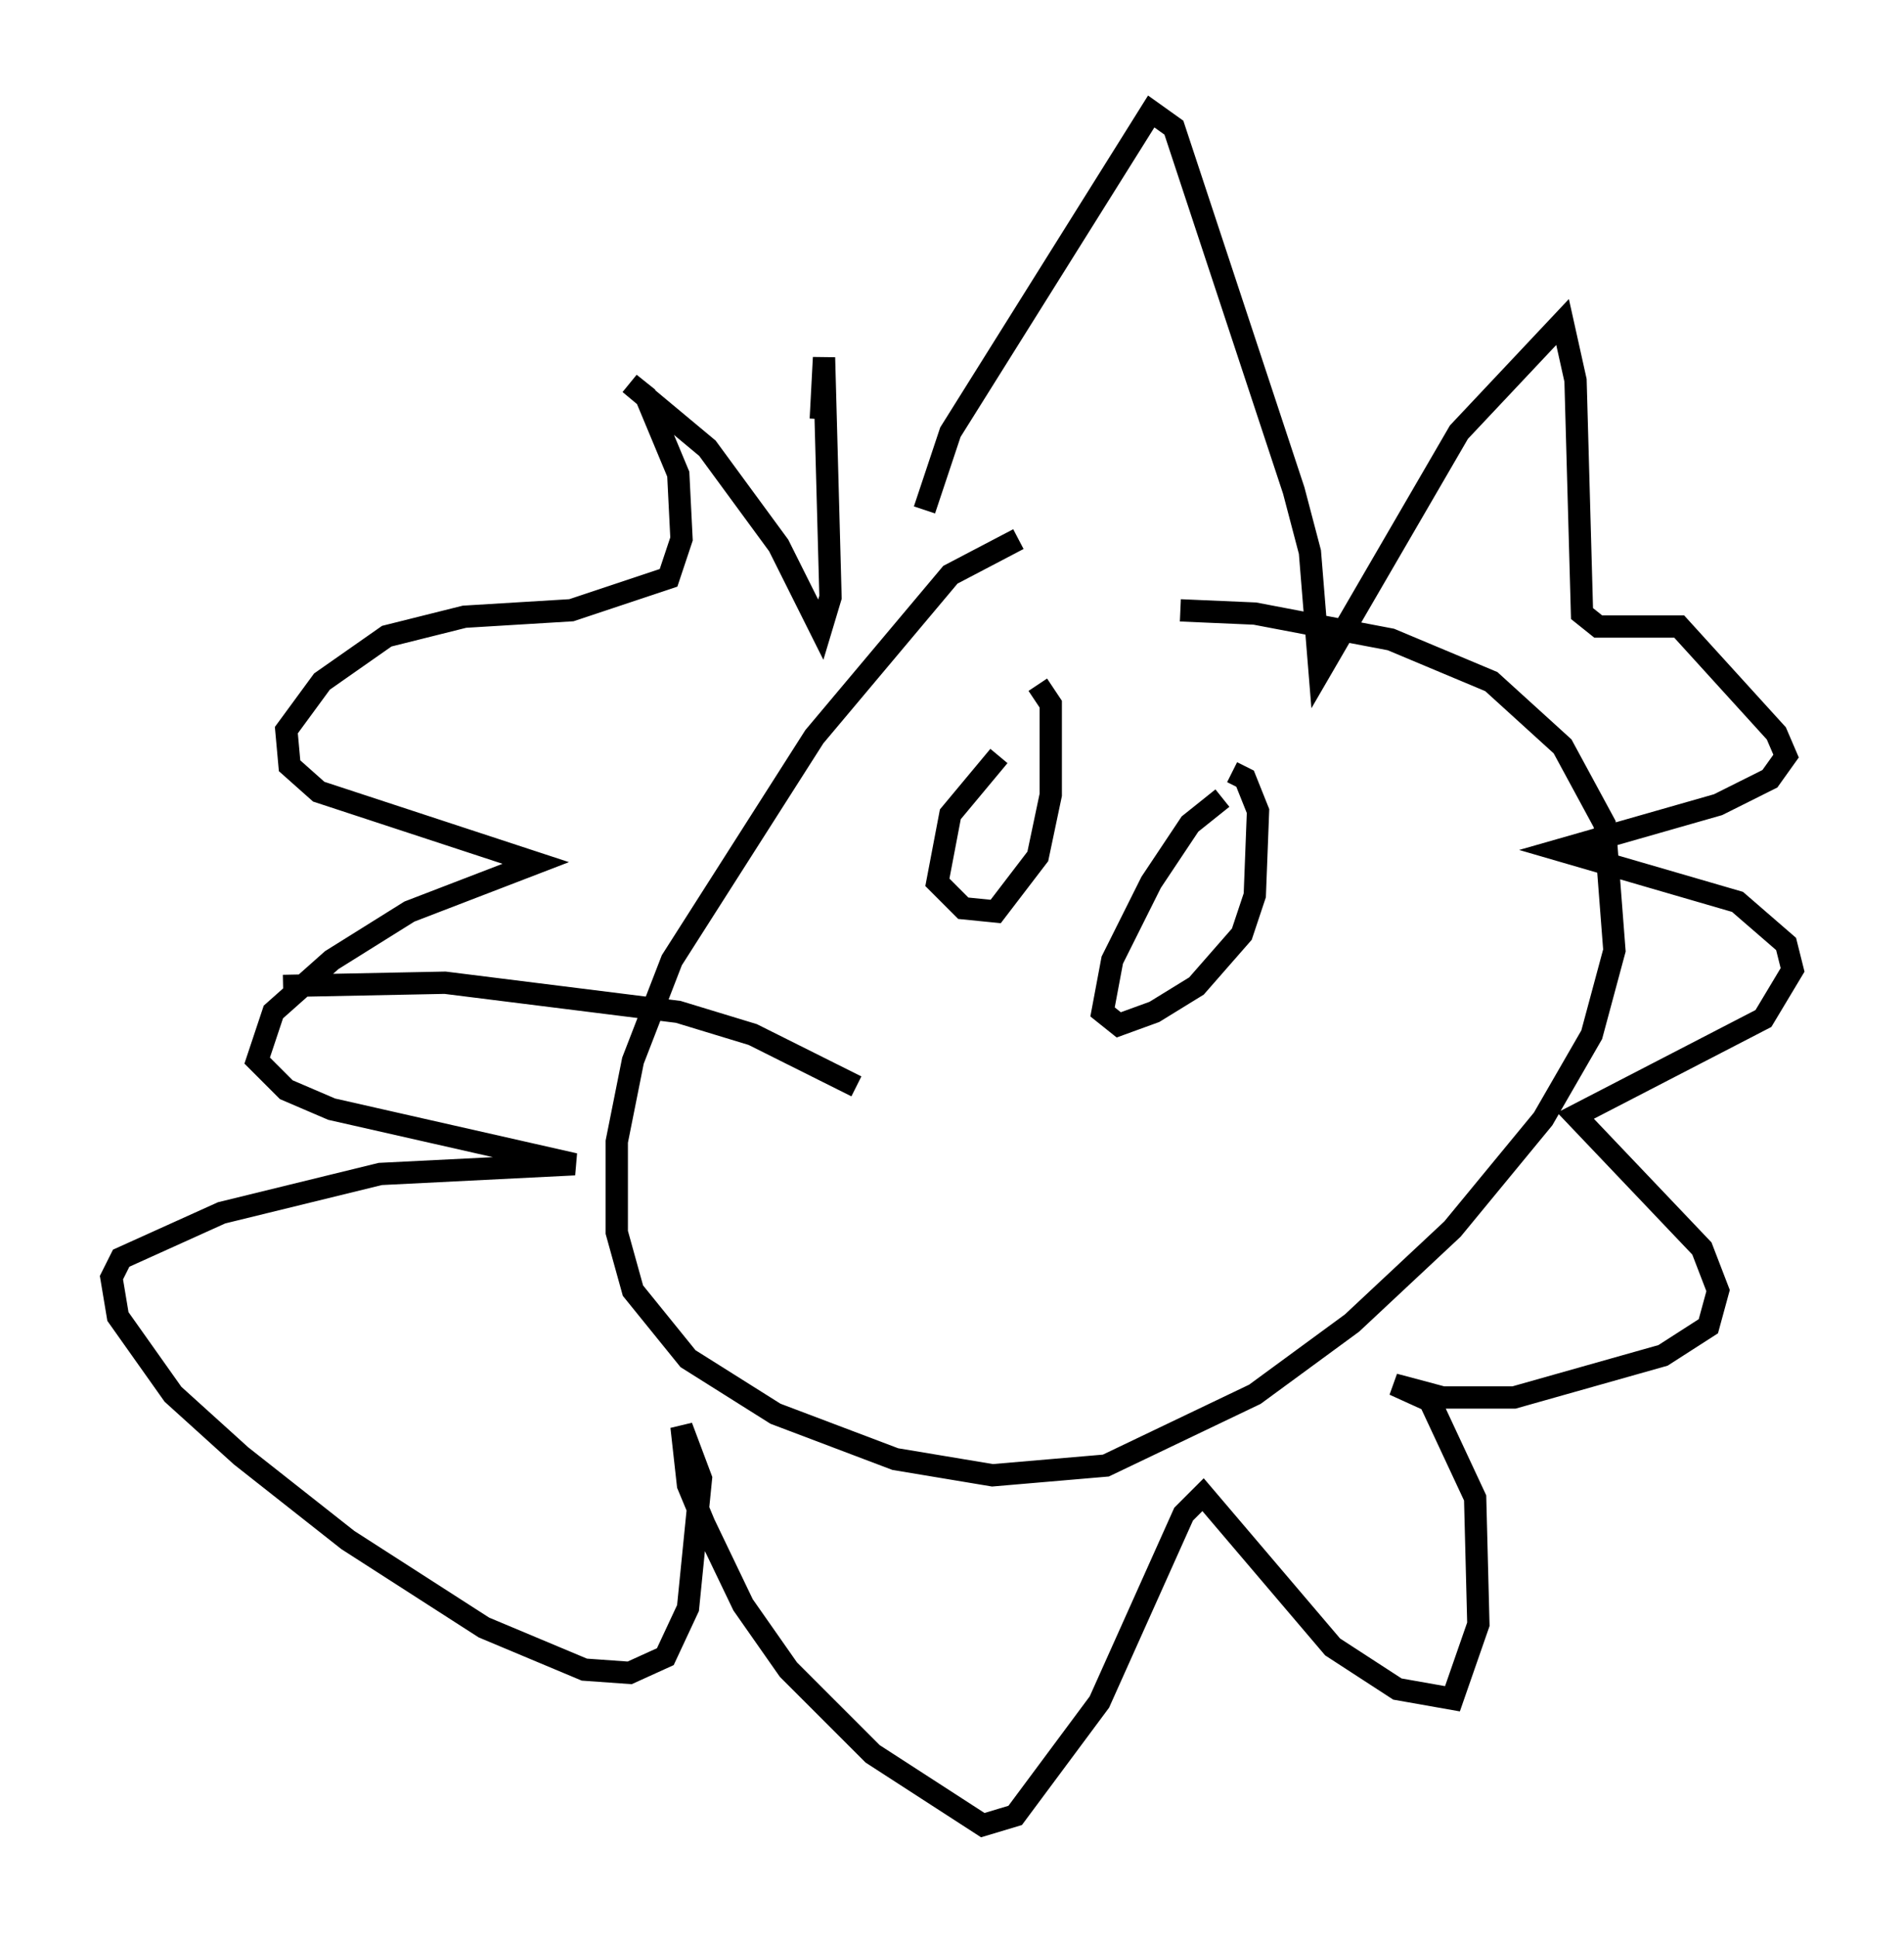 <?xml version="1.0" encoding="utf-8" ?>
<svg baseProfile="full" height="86.838" version="1.1" width="85.385" xmlns="http://www.w3.org/2000/svg" xmlns:ev="http://www.w3.org/2001/xml-events" xmlns:xlink="http://www.w3.org/1999/xlink"><defs /><rect fill="white" height="86.838" width="85.385" x="0" y="0" /><path d="M49.447, 24.318 m-3.777, -0.145 l-3.05, 1.598 -6.101, 7.263 l-6.391, 10.022 -1.743, 4.503 l-0.726, 3.631 0.0, 4.067 l0.726, 2.615 2.469, 3.05 l3.922, 2.469 5.374, 2.034 l4.358, 0.726 5.084, -0.436 l6.682, -3.196 4.358, -3.196 l4.503, -4.212 4.067, -4.939 l2.179, -3.777 1.017, -3.777 l-0.436, -5.665 -1.888, -3.486 l-3.196, -2.905 -4.503, -1.888 l-6.101, -1.162 -3.341, -0.145 m-11.475, -4.503 l1.162, -3.486 9.006, -14.38 l1.017, 0.726 5.374, 16.268 l0.726, 2.76 0.436, 5.374 l6.246, -10.749 4.648, -4.939 l0.581, 2.615 0.291, 10.458 l0.726, 0.581 3.631, 0.0 l4.358, 4.793 0.436, 1.017 l-0.726, 1.017 -2.324, 1.162 l-7.117, 2.034 7.989, 2.324 l2.179, 1.888 0.291, 1.162 l-1.307, 2.179 -8.425, 4.358 l5.665, 5.955 0.726, 1.888 l-0.436, 1.598 -2.034, 1.307 l-6.682, 1.888 -3.196, 0.0 l-2.179, -0.581 1.598, 0.726 l2.034, 4.358 0.145, 5.665 l-1.162, 3.341 -2.469, -0.436 l-2.905, -1.888 -5.81, -6.827 l-0.872, 0.872 -3.777, 8.425 l-3.777, 5.084 -1.453, 0.436 l-4.939, -3.196 -3.777, -3.777 l-2.034, -2.905 -1.743, -3.631 l-0.726, -1.743 -0.291, -2.615 l0.872, 2.324 -0.581, 5.81 l-1.017, 2.179 -1.598, 0.726 l-2.034, -0.145 -4.503, -1.888 l-6.101, -3.922 -4.793, -3.777 l-3.05, -2.76 -2.469, -3.486 l-0.291, -1.743 0.436, -0.872 l4.503, -2.034 7.117, -1.743 l8.715, -0.436 -10.894, -2.469 l-2.034, -0.872 -1.307, -1.307 l0.726, -2.179 2.615, -2.324 l3.486, -2.179 5.665, -2.179 l-9.732, -3.196 -1.307, -1.162 l-0.145, -1.598 1.598, -2.179 l2.905, -2.034 3.486, -0.872 l4.793, -0.291 4.358, -1.453 l0.581, -1.743 -0.145, -2.905 l-1.453, -3.486 -0.726, -0.581 l3.486, 2.905 3.196, 4.358 l1.888, 3.777 0.436, -1.453 l-0.291, -10.749 -0.145, 2.76 m7.989, 15.106 l-2.179, 2.615 -0.581, 3.05 l1.162, 1.162 1.453, 0.145 l1.888, -2.469 0.581, -2.76 l0.0, -4.067 -0.581, -0.872 m8.279, 5.084 l-1.453, 1.162 -1.743, 2.615 l-1.743, 3.486 -0.436, 2.324 l0.726, 0.581 1.598, -0.581 l1.888, -1.162 2.034, -2.324 l0.581, -1.743 0.145, -3.777 l-0.581, -1.453 -0.581, -0.291 m-16.849, 14.089 l-4.648, -2.324 -3.341, -1.017 l-10.458, -1.307 -7.263, 0.145 " fill="none" stroke="black" stroke-width="1" /></svg>